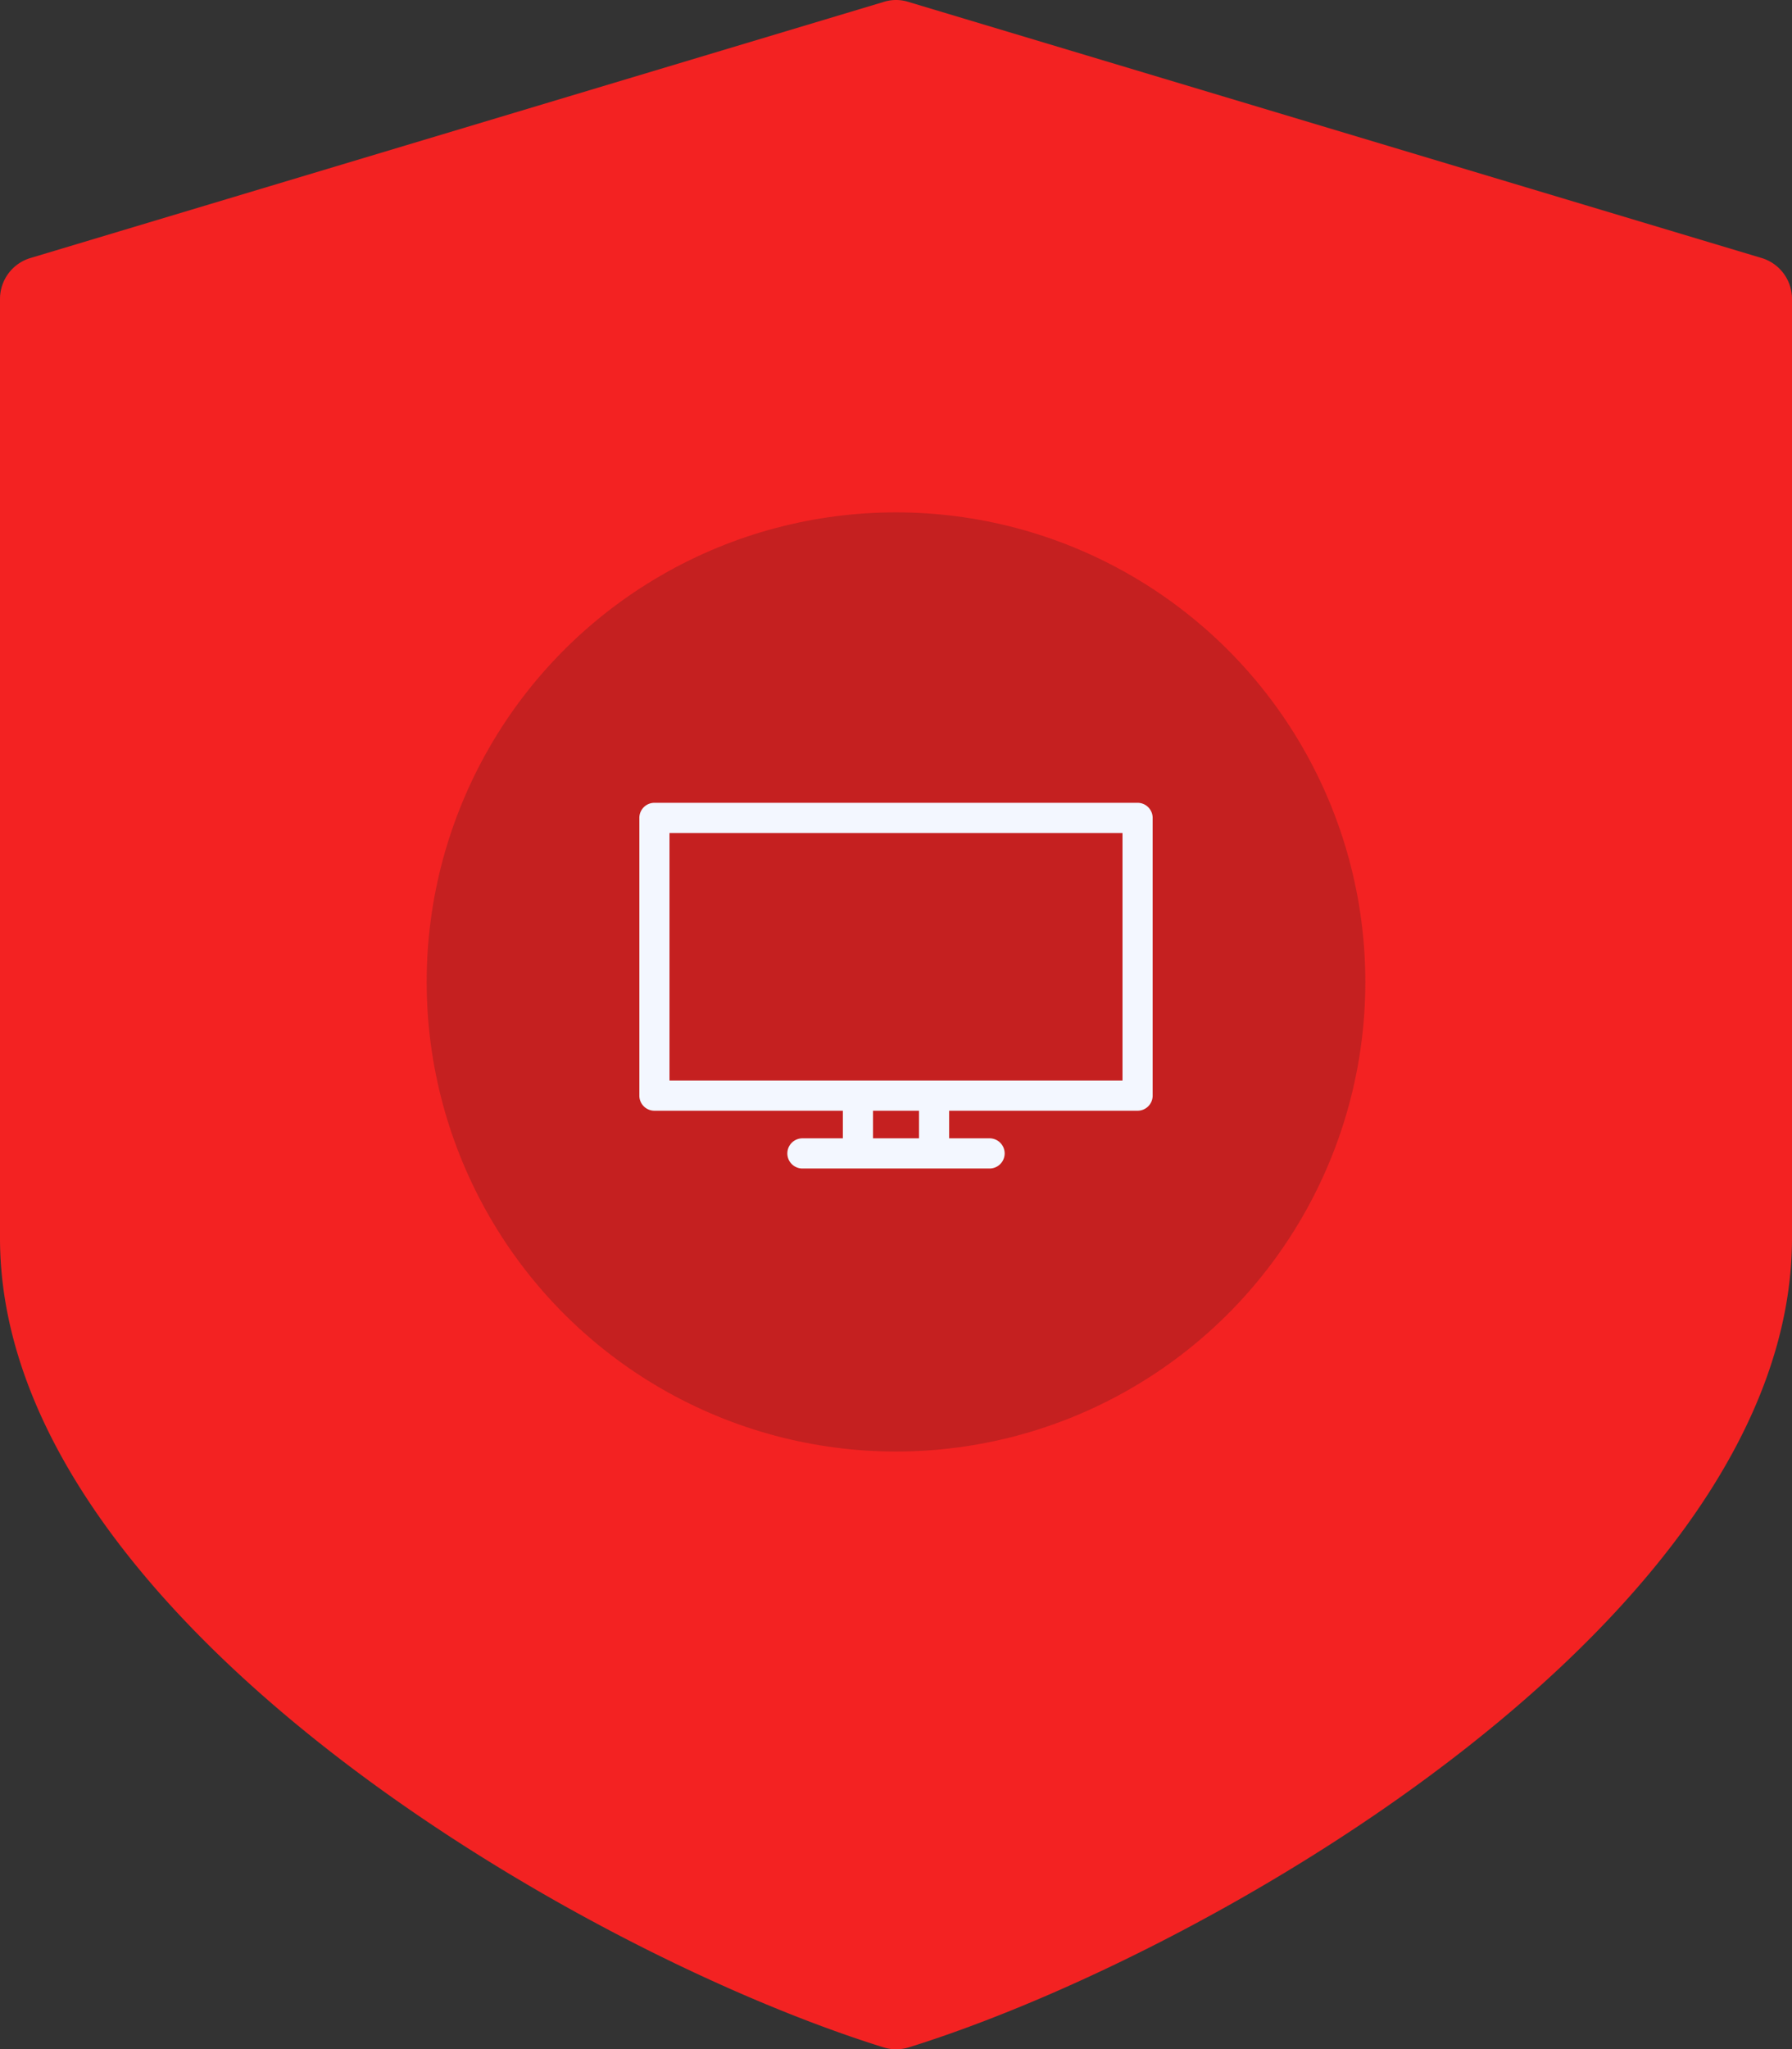 <svg xmlns="http://www.w3.org/2000/svg" width="448" height="512.042" viewBox="0 0 448 512.042">
  <rect x="0" y="0" width="448" height="512.042" fill="#333333" stroke="none"/>
  <g id="alert-2" transform="translate(-32.021)">
    <path id="Path_8294" data-name="Path 8294" d="M472.426,64.468,259.093.468a10.248,10.248,0,0,0-6.123,0l-213.333,64a10.668,10.668,0,0,0-7.616,10.219V309.354c0,94.315,143.829,178.219,220.843,202.2a10.668,10.668,0,0,0,6.4,0c76.928-23.979,220.757-107.883,220.757-202.2V74.687A10.668,10.668,0,0,0,472.426,64.468Z" fill="#f32222"/>
    <circle id="Ellipse_170" data-name="Ellipse 170" cx="117.333" cy="117.333" r="117.333" transform="translate(138.688 128.021)" fill="#c52020"/>
    <path id="XMLID_1988_" d="M124.556,73.72H3.769A3.769,3.769,0,0,0,0,77.489v69.4a3.769,3.769,0,0,0,3.769,3.769H50.874v6.9H40.707a3.769,3.769,0,0,0,0,7.537h46.91a3.769,3.769,0,0,0,0-7.537H77.451v-6.9h47.105a3.769,3.769,0,0,0,3.769-3.769v-69.4A3.769,3.769,0,0,0,124.556,73.72ZM69.914,157.554h-11.5v-6.9h11.5Zm50.874-14.435H7.537V81.257h113.25Z" transform="translate(191.859 126.874)" fill="#f3f7ff"/>
  </g>
</svg>
